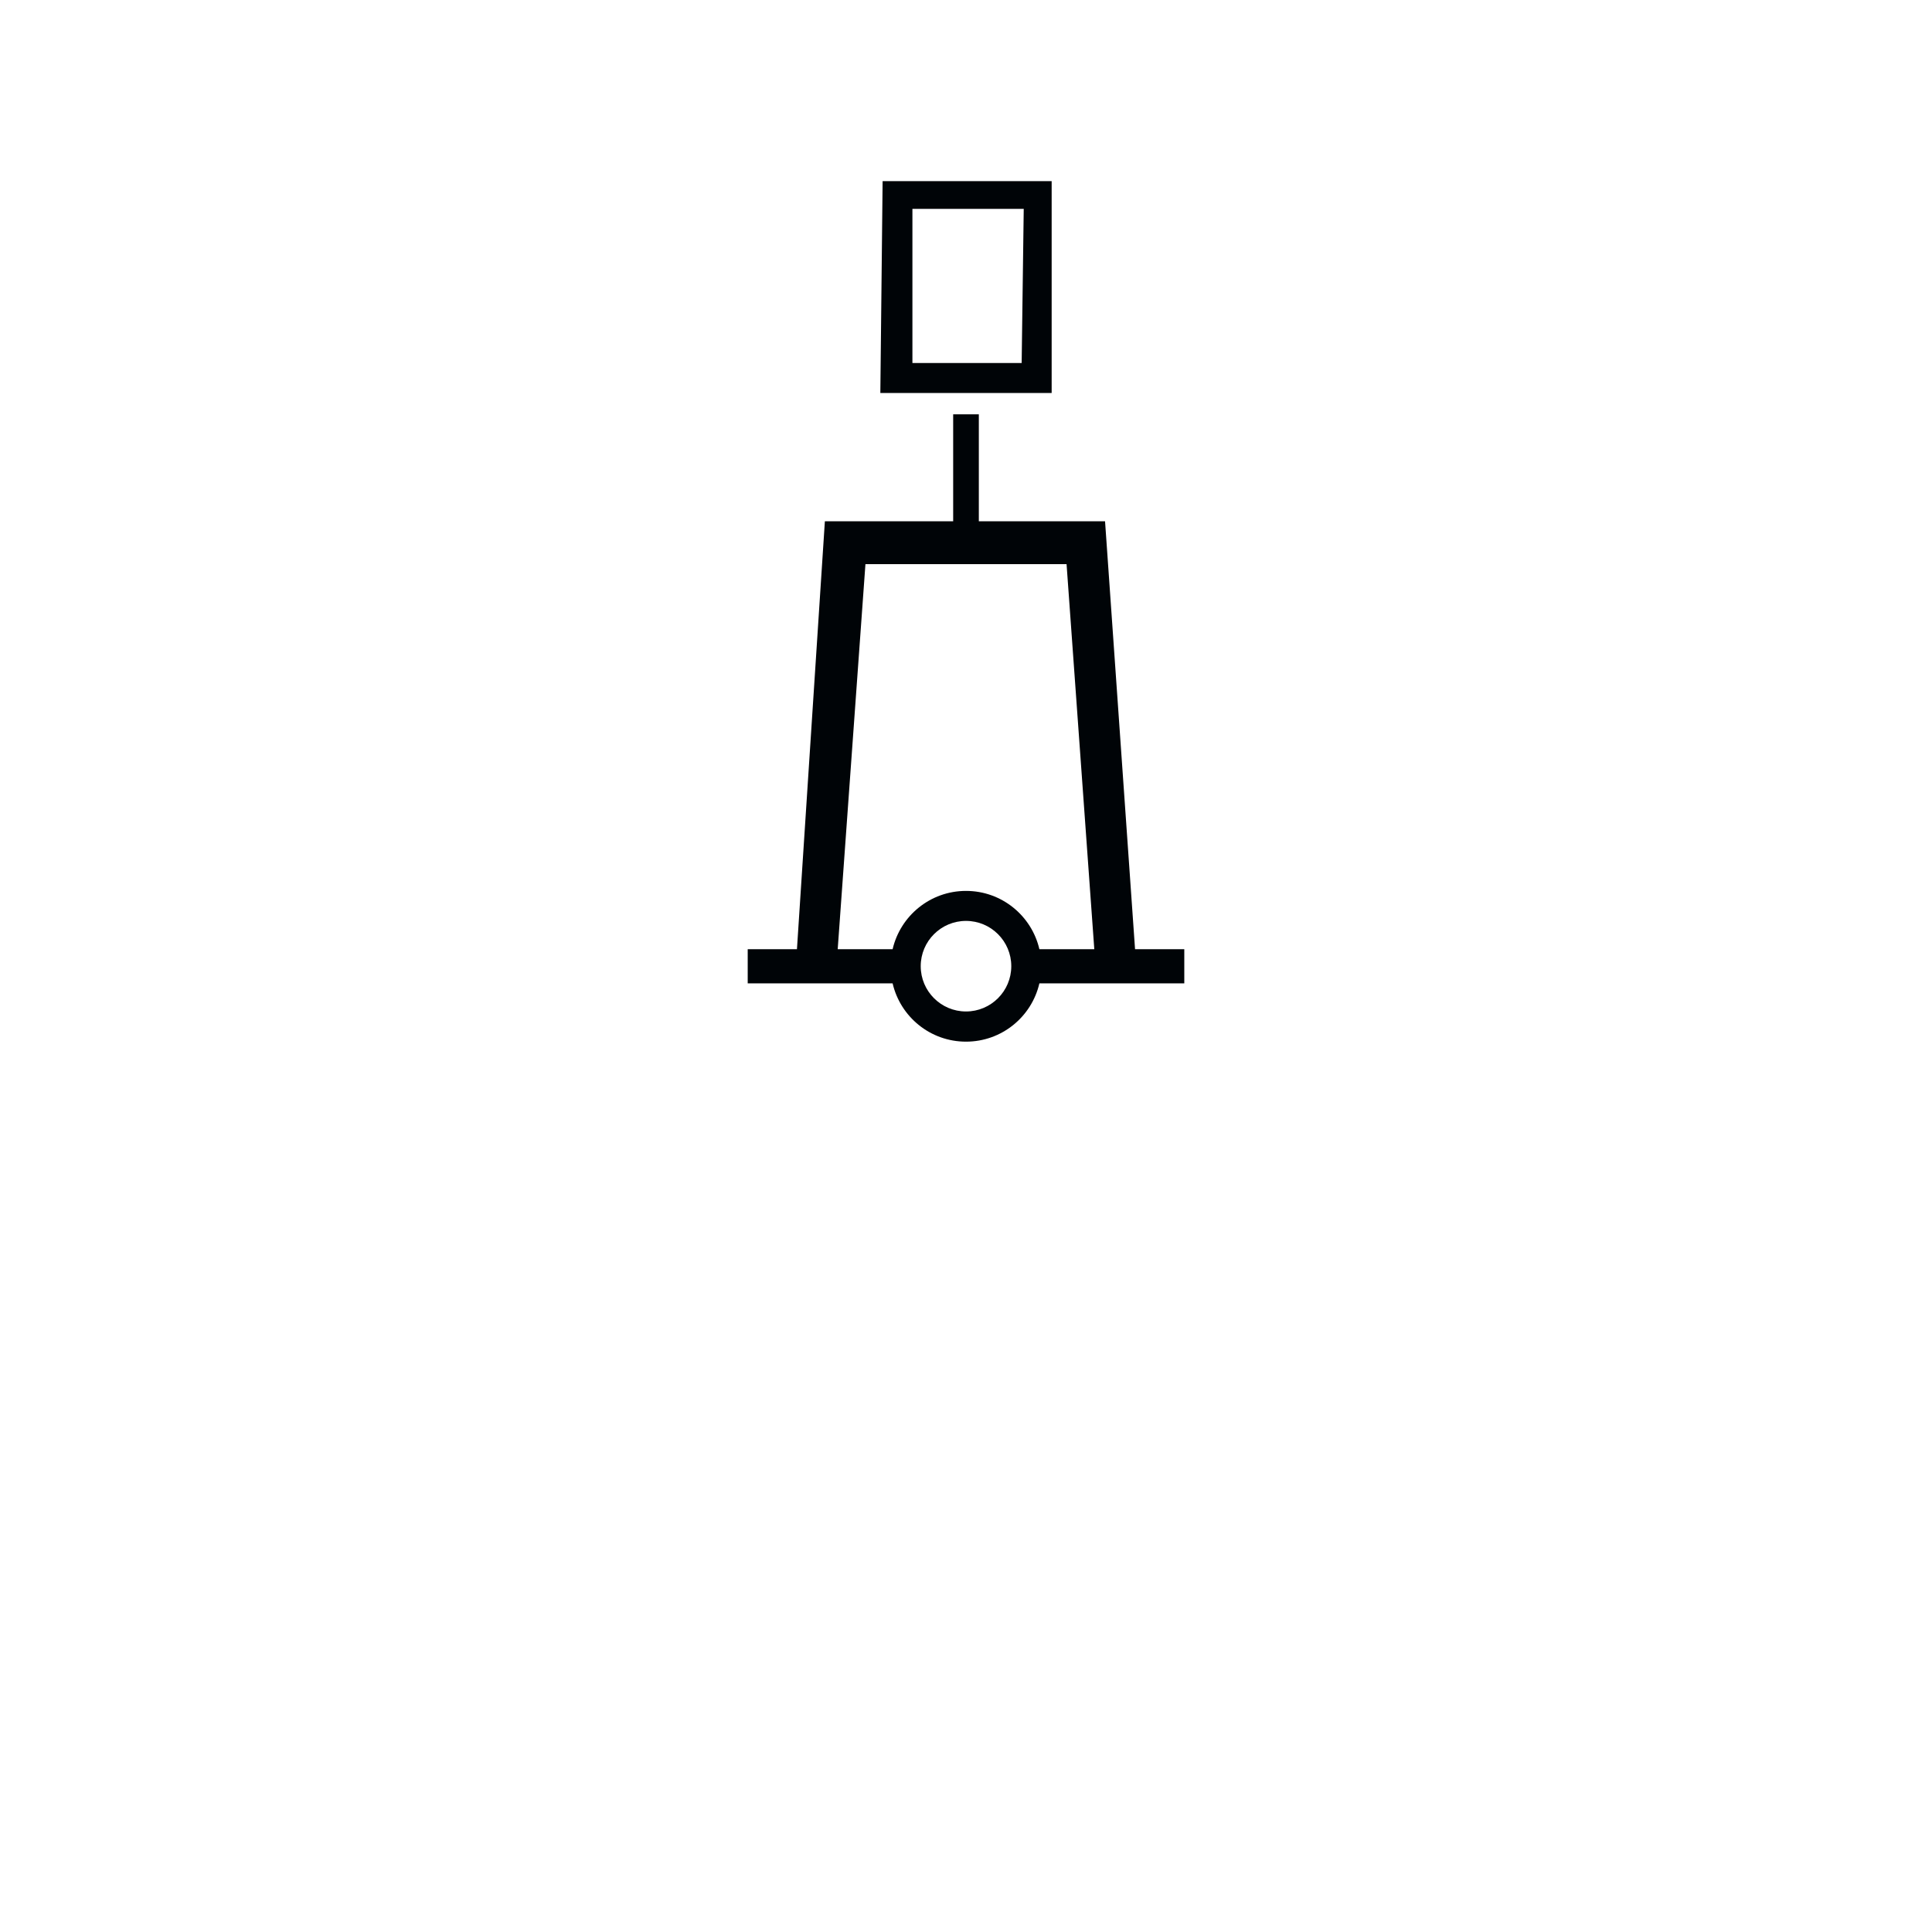 <?xml version="1.0" encoding="UTF-8"?>
<!DOCTYPE svg PUBLIC "-//W3C//DTD SVG 1.0//EN" "http://www.w3.org/TR/2001/REC-SVG-20010904/DTD/svg10.dtd">
<svg xmlns:svg="http://www.w3.org/2000/svg" xmlns="http://www.w3.org/2000/svg" version="1.0" width="320" height="320" id="svg2">
  <defs id="defs4"/>
  <path d="M 186.188,70 L 185.812,105.094 L 214.188,105.094 L 214.188,70 L 186.188,70 z M 191.125,74.594 L 209.562,74.594 L 209.219,100.125 L 191.125,100.125 L 191.125,74.594 z M 197.875,108.625 L 197.875,126.344 L 176.625,126.344 L 172,197.219 L 163.844,197.219 L 163.844,202.875 L 187.844,202.875 C 189.131,208.408 194.077,212.531 200,212.531 C 205.925,212.531 210.871,208.411 212.156,202.875 L 236.156,202.875 L 236.156,197.219 L 228,197.219 L 223.031,126.344 L 202.125,126.344 L 202.125,108.625 L 197.875,108.625 z M 183.344,133.438 L 216.656,133.438 L 221.25,197.219 L 212.156,197.219 C 210.871,191.683 205.925,187.562 200,187.562 C 194.077,187.563 189.131,191.686 187.844,197.219 L 178.75,197.219 L 183.344,133.438 z M 200,192.531 C 204.14,192.531 207.5,195.891 207.5,200.031 C 207.5,204.171 204.14,207.531 200,207.531 C 195.86,207.531 192.5,204.171 192.5,200.031 C 192.5,195.891 195.86,192.531 200,192.531 z" id="path2558" style="fill:#000407;fill-opacity:1;fill-rule:evenodd;stroke:none" transform="translate(-40,-40)"/>
</svg>